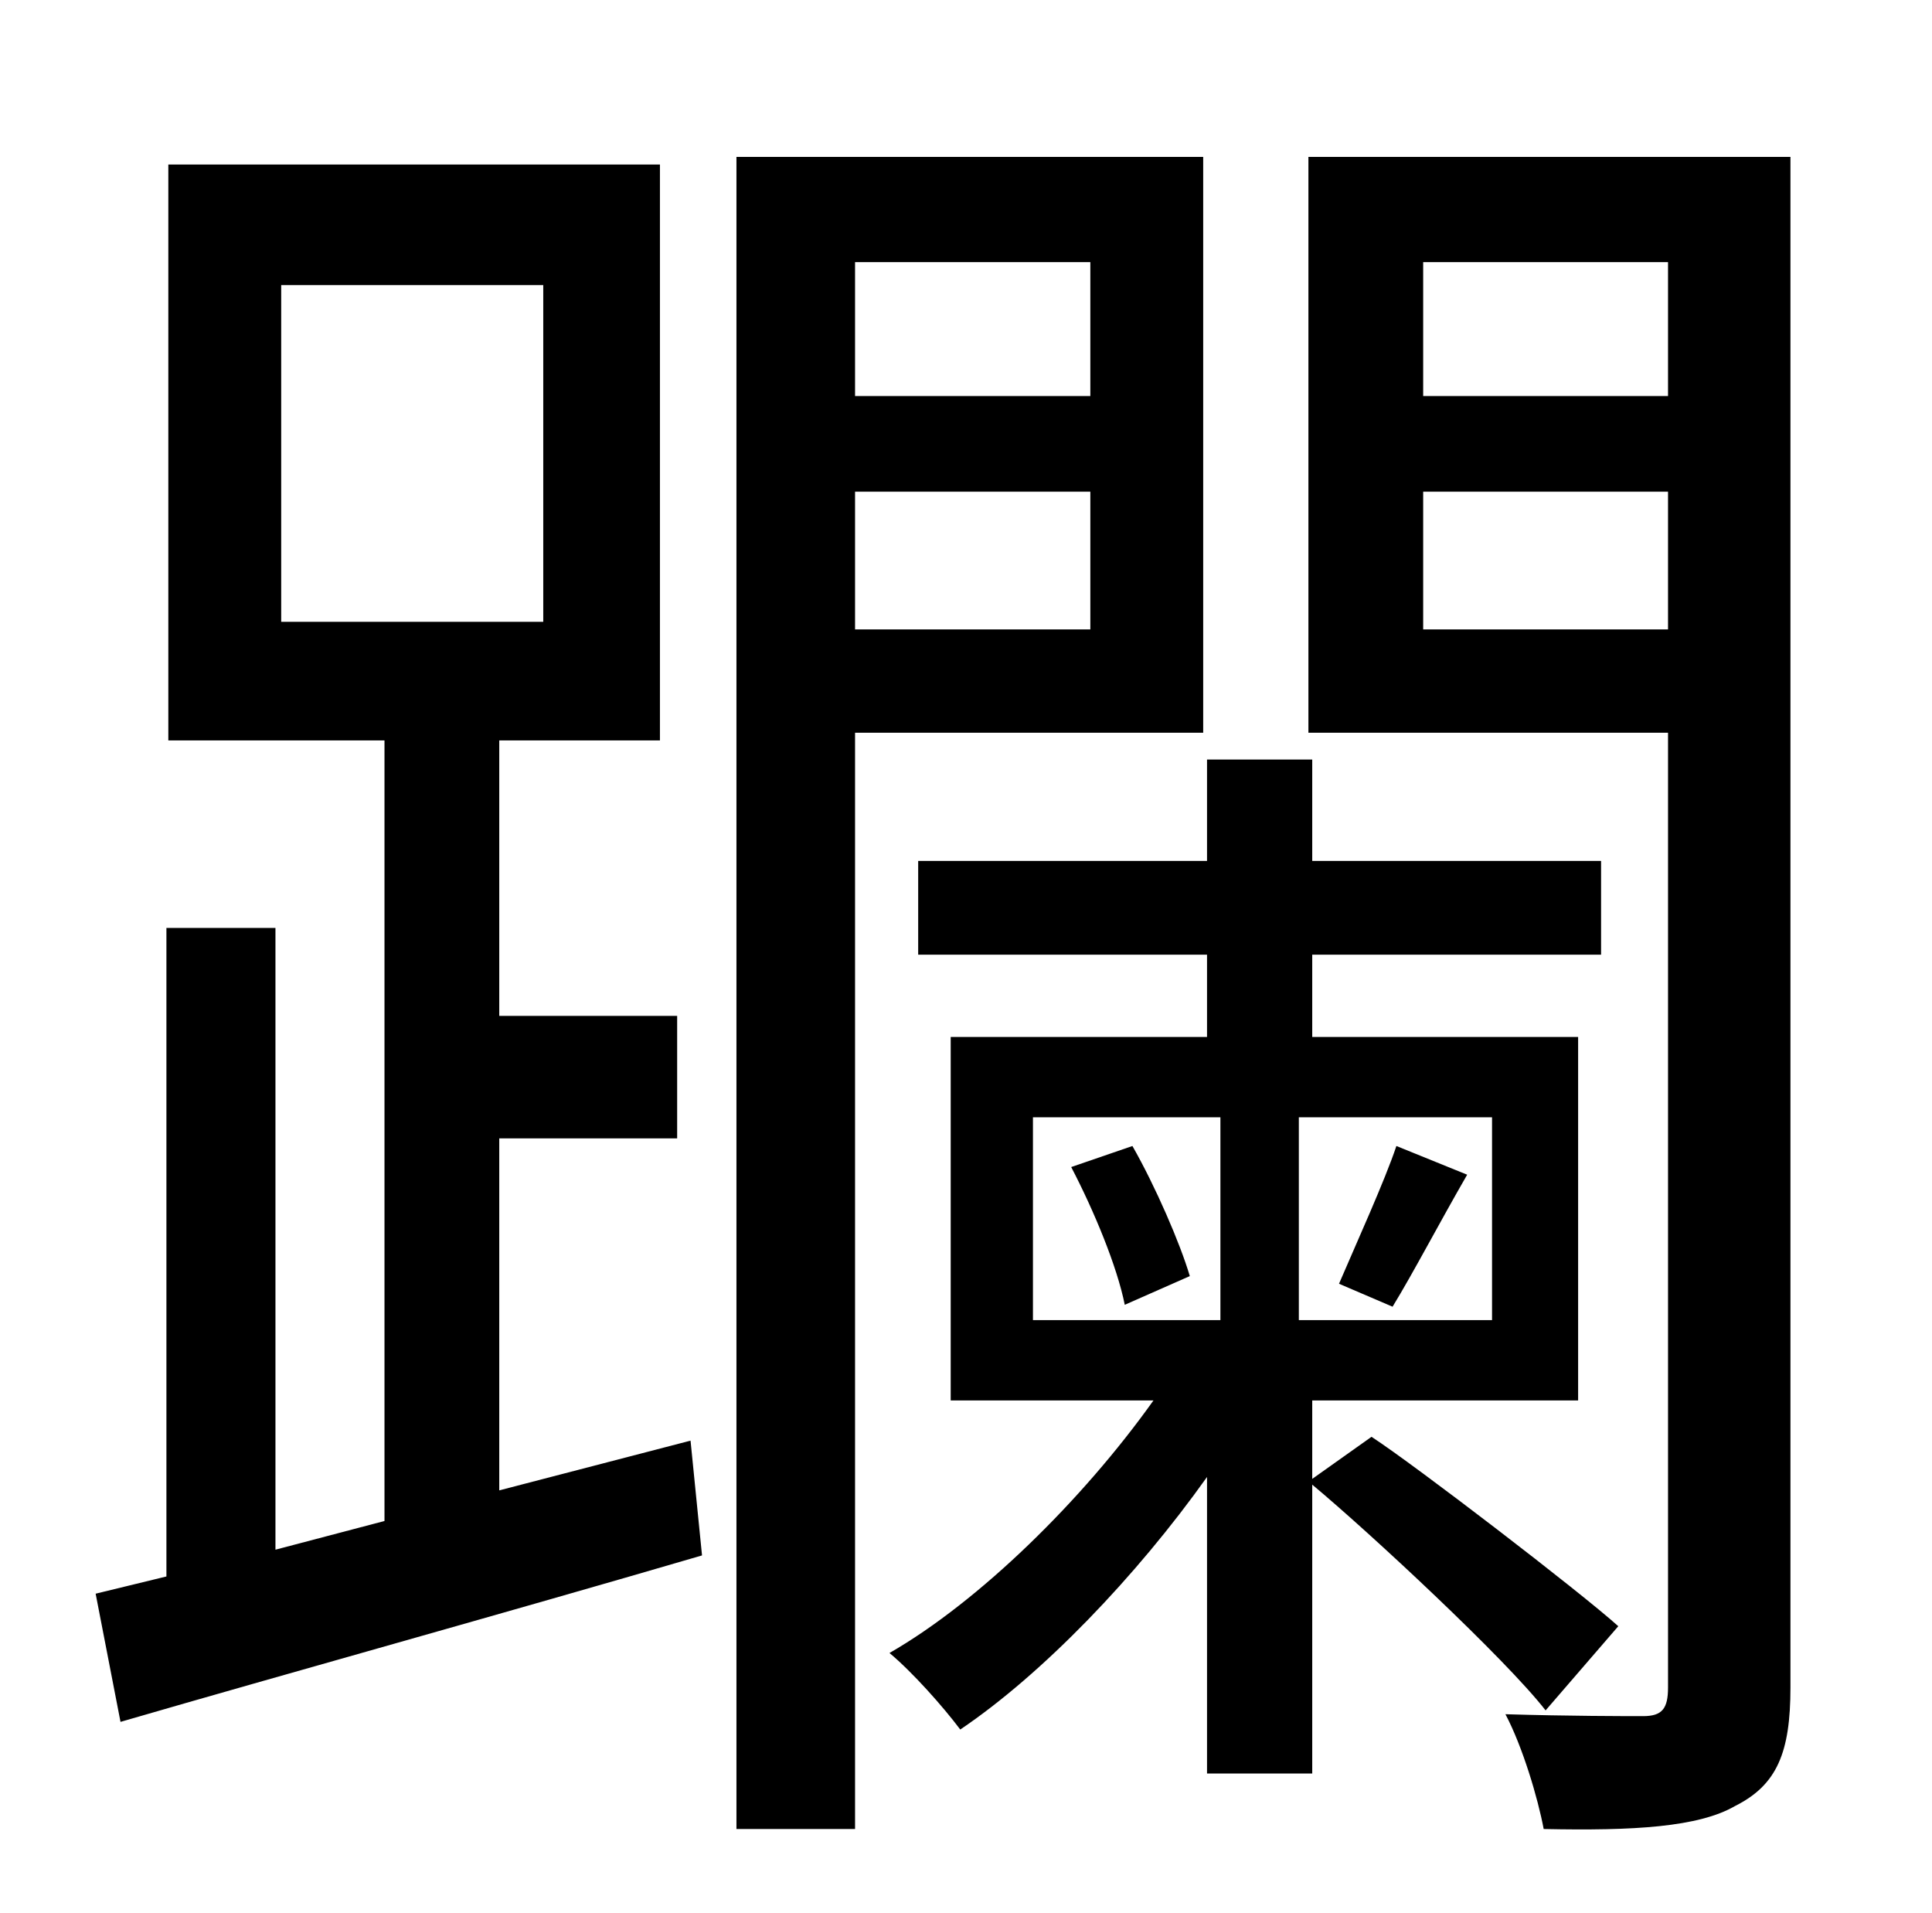 <?xml version="1.0" standalone="no"?>
<!DOCTYPE svg PUBLIC "-//W3C//DTD SVG 1.1//EN" "http://www.w3.org/Graphics/SVG/1.1/DTD/svg11.dtd" >
<svg xmlns="http://www.w3.org/2000/svg" xmlns:xlink="http://www.w3.org/1999/xlink" version="1.1" viewBox="-10 0 1010 1000">
   <path fill="currentColor"
d="M137 149v176h137v-176h-137zM251 779l100 -26l6 60c-106 31 -218 62 -304 87l-13 -67l37 -9v-339h57v325l57 -15v-408h-113v-301h257v301h-84v144h93v64h-93v184zM560 137h-123v70h123v-70zM437 329h123v-72h-123v72zM619 383h-182v573h-62v-874h244v301zM718 683
l-28 -12c9 -21 24 -54 30 -72l37 15c-15 26 -28 51 -39 69zM550 610l32 -11c12 21 25 51 30 68l-34 15c-4 -20 -16 -49 -28 -72zM530 584v106h98v-106h-98zM770 690v-106h-101v106h101zM836 850l-38 44c-21 -27 -92 -93 -122 -118v151h-55v-155c-37 52 -86 103 -129 132
c-9 -12 -25 -30 -37 -40c47 -27 101 -80 138 -132h-106v-190h134v-43h-151v-49h151v-53h55v53h151v49h-151v43h139v190h-139v41l31 -22c23 15 109 81 129 99zM734 329h128v-72h-128v72zM862 137h-128v70h128v-70zM926 82v800c0 34 -7 51 -29 62c-19 11 -53 13 -100 12
c-3 -16 -11 -43 -20 -60c33 1 63 1 72 1c10 0 13 -4 13 -15v-499h-188v-301h252z" />
</svg>
